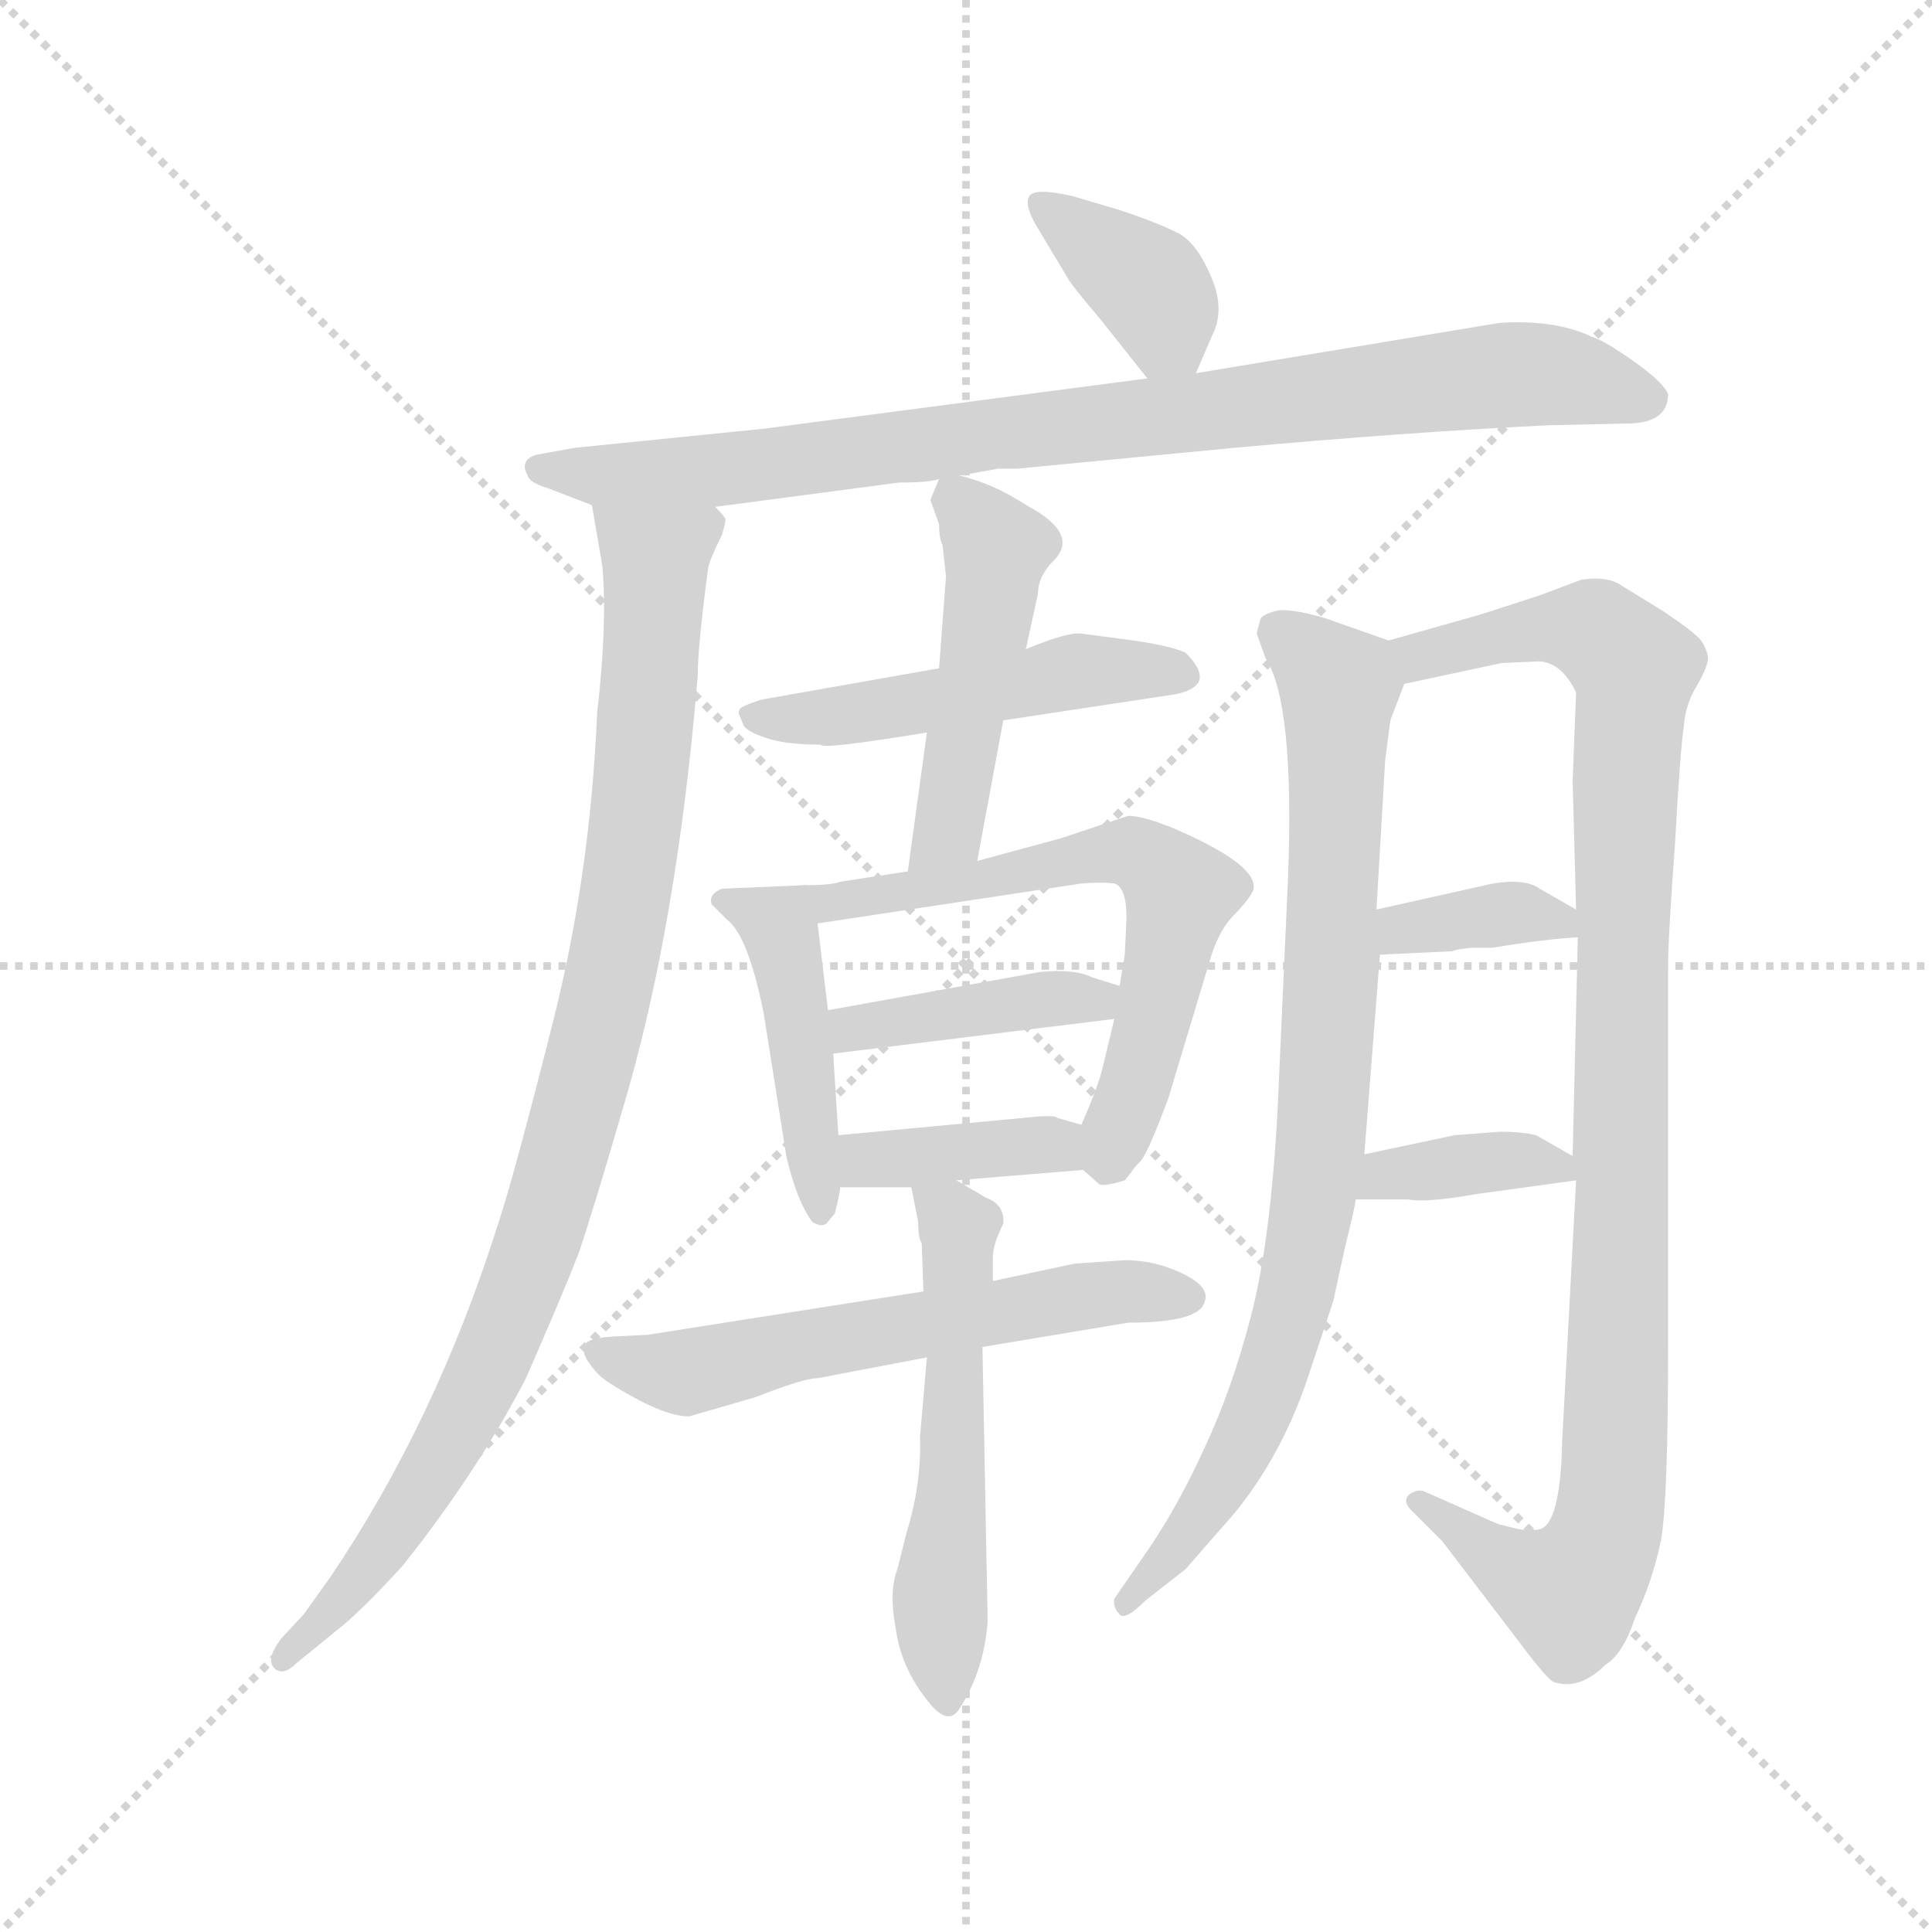 <svg version="1.1" viewBox="0 0 1024 1024" xmlns="http://www.w3.org/2000/svg">
  <g stroke="lightgray" stroke-dasharray="1,1" stroke-width="1" transform="scale(4, 4)">
    <line x1="0" y1="0" x2="256" y2="256"></line>
    <line x1="256" y1="0" x2="0" y2="256"></line>
    <line x1="128" y1="0" x2="128" y2="256"></line>
    <line x1="0" y1="128" x2="256" y2="128"></line>
  </g>
  <g transform="scale(0.92, -0.92) translate(60, -850)">
    <style type="text/css">
      
        @keyframes keyframes0 {
          from {
            stroke: blue;
            stroke-dashoffset: 379;
            stroke-width: 128;
          }
          55% {
            animation-timing-function: step-end;
            stroke: blue;
            stroke-dashoffset: 0;
            stroke-width: 128;
          }
          to {
            stroke: black;
            stroke-width: 1024;
          }
        }
        #make-me-a-hanzi-animation-0 {
          animation: keyframes0 0.558s both;
          animation-delay: 0s;
          animation-timing-function: linear;
        }
      
        @keyframes keyframes1 {
          from {
            stroke: blue;
            stroke-dashoffset: 897;
            stroke-width: 128;
          }
          74% {
            animation-timing-function: step-end;
            stroke: blue;
            stroke-dashoffset: 0;
            stroke-width: 128;
          }
          to {
            stroke: black;
            stroke-width: 1024;
          }
        }
        #make-me-a-hanzi-animation-1 {
          animation: keyframes1 0.98s both;
          animation-delay: 0.558s;
          animation-timing-function: linear;
        }
      
        @keyframes keyframes2 {
          from {
            stroke: blue;
            stroke-dashoffset: 980;
            stroke-width: 128;
          }
          76% {
            animation-timing-function: step-end;
            stroke: blue;
            stroke-dashoffset: 0;
            stroke-width: 128;
          }
          to {
            stroke: black;
            stroke-width: 1024;
          }
        }
        #make-me-a-hanzi-animation-2 {
          animation: keyframes2 1.048s both;
          animation-delay: 1.538s;
          animation-timing-function: linear;
        }
      
        @keyframes keyframes3 {
          from {
            stroke: blue;
            stroke-dashoffset: 503;
            stroke-width: 128;
          }
          62% {
            animation-timing-function: step-end;
            stroke: blue;
            stroke-dashoffset: 0;
            stroke-width: 128;
          }
          to {
            stroke: black;
            stroke-width: 1024;
          }
        }
        #make-me-a-hanzi-animation-3 {
          animation: keyframes3 0.659s both;
          animation-delay: 2.586s;
          animation-timing-function: linear;
        }
      
        @keyframes keyframes4 {
          from {
            stroke: blue;
            stroke-dashoffset: 485;
            stroke-width: 128;
          }
          61% {
            animation-timing-function: step-end;
            stroke: blue;
            stroke-dashoffset: 0;
            stroke-width: 128;
          }
          to {
            stroke: black;
            stroke-width: 1024;
          }
        }
        #make-me-a-hanzi-animation-4 {
          animation: keyframes4 0.645s both;
          animation-delay: 3.245s;
          animation-timing-function: linear;
        }
      
        @keyframes keyframes5 {
          from {
            stroke: blue;
            stroke-dashoffset: 453;
            stroke-width: 128;
          }
          60% {
            animation-timing-function: step-end;
            stroke: blue;
            stroke-dashoffset: 0;
            stroke-width: 128;
          }
          to {
            stroke: black;
            stroke-width: 1024;
          }
        }
        #make-me-a-hanzi-animation-5 {
          animation: keyframes5 0.619s both;
          animation-delay: 3.89s;
          animation-timing-function: linear;
        }
      
        @keyframes keyframes6 {
          from {
            stroke: blue;
            stroke-dashoffset: 637;
            stroke-width: 128;
          }
          67% {
            animation-timing-function: step-end;
            stroke: blue;
            stroke-dashoffset: 0;
            stroke-width: 128;
          }
          to {
            stroke: black;
            stroke-width: 1024;
          }
        }
        #make-me-a-hanzi-animation-6 {
          animation: keyframes6 0.768s both;
          animation-delay: 4.509s;
          animation-timing-function: linear;
        }
      
        @keyframes keyframes7 {
          from {
            stroke: blue;
            stroke-dashoffset: 414;
            stroke-width: 128;
          }
          57% {
            animation-timing-function: step-end;
            stroke: blue;
            stroke-dashoffset: 0;
            stroke-width: 128;
          }
          to {
            stroke: black;
            stroke-width: 1024;
          }
        }
        #make-me-a-hanzi-animation-7 {
          animation: keyframes7 0.587s both;
          animation-delay: 5.277s;
          animation-timing-function: linear;
        }
      
        @keyframes keyframes8 {
          from {
            stroke: blue;
            stroke-dashoffset: 387;
            stroke-width: 128;
          }
          56% {
            animation-timing-function: step-end;
            stroke: blue;
            stroke-dashoffset: 0;
            stroke-width: 128;
          }
          to {
            stroke: black;
            stroke-width: 1024;
          }
        }
        #make-me-a-hanzi-animation-8 {
          animation: keyframes8 0.565s both;
          animation-delay: 5.864s;
          animation-timing-function: linear;
        }
      
        @keyframes keyframes9 {
          from {
            stroke: blue;
            stroke-dashoffset: 603;
            stroke-width: 128;
          }
          66% {
            animation-timing-function: step-end;
            stroke: blue;
            stroke-dashoffset: 0;
            stroke-width: 128;
          }
          to {
            stroke: black;
            stroke-width: 1024;
          }
        }
        #make-me-a-hanzi-animation-9 {
          animation: keyframes9 0.741s both;
          animation-delay: 6.429s;
          animation-timing-function: linear;
        }
      
        @keyframes keyframes10 {
          from {
            stroke: blue;
            stroke-dashoffset: 554;
            stroke-width: 128;
          }
          64% {
            animation-timing-function: step-end;
            stroke: blue;
            stroke-dashoffset: 0;
            stroke-width: 128;
          }
          to {
            stroke: black;
            stroke-width: 1024;
          }
        }
        #make-me-a-hanzi-animation-10 {
          animation: keyframes10 0.701s both;
          animation-delay: 7.17s;
          animation-timing-function: linear;
        }
      
        @keyframes keyframes11 {
          from {
            stroke: blue;
            stroke-dashoffset: 861;
            stroke-width: 128;
          }
          74% {
            animation-timing-function: step-end;
            stroke: blue;
            stroke-dashoffset: 0;
            stroke-width: 128;
          }
          to {
            stroke: black;
            stroke-width: 1024;
          }
        }
        #make-me-a-hanzi-animation-11 {
          animation: keyframes11 0.951s both;
          animation-delay: 7.87s;
          animation-timing-function: linear;
        }
      
        @keyframes keyframes12 {
          from {
            stroke: blue;
            stroke-dashoffset: 1041;
            stroke-width: 128;
          }
          77% {
            animation-timing-function: step-end;
            stroke: blue;
            stroke-dashoffset: 0;
            stroke-width: 128;
          }
          to {
            stroke: black;
            stroke-width: 1024;
          }
        }
        #make-me-a-hanzi-animation-12 {
          animation: keyframes12 1.097s both;
          animation-delay: 8.821s;
          animation-timing-function: linear;
        }
      
        @keyframes keyframes13 {
          from {
            stroke: blue;
            stroke-dashoffset: 366;
            stroke-width: 128;
          }
          54% {
            animation-timing-function: step-end;
            stroke: blue;
            stroke-dashoffset: 0;
            stroke-width: 128;
          }
          to {
            stroke: black;
            stroke-width: 1024;
          }
        }
        #make-me-a-hanzi-animation-13 {
          animation: keyframes13 0.548s both;
          animation-delay: 9.918s;
          animation-timing-function: linear;
        }
      
        @keyframes keyframes14 {
          from {
            stroke: blue;
            stroke-dashoffset: 372;
            stroke-width: 128;
          }
          55% {
            animation-timing-function: step-end;
            stroke: blue;
            stroke-dashoffset: 0;
            stroke-width: 128;
          }
          to {
            stroke: black;
            stroke-width: 1024;
          }
        }
        #make-me-a-hanzi-animation-14 {
          animation: keyframes14 0.553s both;
          animation-delay: 10.466s;
          animation-timing-function: linear;
        }
      
    </style>
    
      <path d="M 629 635 L 638 656 Q 646 671 638 690 Q 630 709 620 715 Q 609 721 585 729 L 558 737 Q 536 742 533 737 Q 530 732 537 720 L 555 690 Q 557 686 574 666 L 601 632 C 618 610 618 610 629 635 Z" fill="lightgray"></path>
    
      <path d="M 352 558 L 458 572 Q 475 572 481 574 L 493 576 L 515 580 L 526 580 L 651 592 Q 750 601 832 605 L 877 606 Q 901 606 901 623 Q 898 630 881 642 Q 864 654 857 656 Q 836 666 804 664 L 629 635 L 601 632 L 380 603 L 271 592 L 249 588 Q 239 585 244 576 Q 245 572 255 569 L 281 559 L 352 558 Z" fill="lightgray"></path>
    
      <path d="M 281 559 L 287 524 Q 290 491 284 439 Q 280 345 258 259 Q 236 172 227 145 Q 191 31 130 -59 L 115 -80 L 102 -94 Q 93 -106 98 -111 Q 103 -116 111 -108 L 138 -86 Q 151 -75 172 -52 Q 215 2 243 56 Q 264 104 273 127 Q 281 150 299 212 Q 330 316 342 461 Q 342 478 348 523 Q 349 528 356 542 Q 358 549 358 551 Q 357 553 352 558 C 349 588 276 589 281 559 Z" fill="lightgray"></path>
    
      <path d="M 481 465 L 379 447 Q 366 443 366 441 Q 365 439 366 438 L 368 433 Q 369 429 381 425 Q 392 421 413 421 Q 413 418 474 428 L 518 435 L 617 450 Q 642 455 623 474 Q 614 478 593 481 L 563 485 Q 555 486 531 476 L 481 465 Z" fill="lightgray"></path>
    
      <path d="M 481 574 L 476 562 L 481 548 Q 481 540 483 536 L 485 518 L 481 465 L 474 428 L 463 348 C 459 318 498 325 503 354 L 518 435 L 531 476 L 538 508 Q 538 518 547 527 Q 562 542 533 558 L 523 564 Q 509 572 493 576 C 483 579 483 579 481 574 Z" fill="lightgray"></path>
    
      <path d="M 403 340 L 356 338 Q 348 335 350 329 L 359 320 Q 371 311 380 266 L 393 184 Q 399 158 408 146 Q 413 143 416 145 L 421 151 Q 424 163 424 166 L 423 196 L 420 243 L 417 268 L 411 318 C 408 340 408 340 403 340 Z" fill="lightgray"></path>
    
      <path d="M 463 348 L 424 342 Q 419 340 403 340 C 373 339 381 314 411 318 L 563 341 Q 575 342 582 341 Q 589 339 589 321 L 588 300 L 585 282 L 582 263 L 575 234 Q 573 225 563 202 C 555 184 555 184 564 176 L 573 168 Q 575 166 588 170 L 592 175 Q 593 177 597 181 Q 601 185 613 217 L 638 300 Q 643 315 651 323 Q 659 331 662 337 Q 666 351 618 372 Q 599 380 590 380 L 551 367 L 503 354 L 463 348 Z" fill="lightgray"></path>
    
      <path d="M 585 282 L 569 287 Q 559 292 539 290 L 417 268 C 387 263 390 239 420 243 L 582 263 C 612 267 614 273 585 282 Z" fill="lightgray"></path>
    
      <path d="M 424 166 L 465 166 L 491 170 L 564 176 C 594 178 592 194 563 202 L 549 206 Q 548 208 530 206 L 423 196 C 393 193 394 166 424 166 Z" fill="lightgray"></path>
    
      <path d="M 472 106 L 313 81 L 293 80 Q 278 79 277 75 Q 275 70 280 64 Q 284 58 290 54 Q 321 34 337 34 L 375 45 Q 403 56 411 56 L 474 68 L 506 74 L 590 88 Q 631 88 634 100 Q 638 110 615 119 Q 602 124 588 124 L 559 122 L 512 112 L 472 106 Z" fill="lightgray"></path>
    
      <path d="M 465 166 L 469 146 Q 469 136 471 134 L 472 106 L 474 68 L 470 22 Q 471 -5 462 -34 L 457 -54 Q 452 -67 456 -88 Q 459 -110 473 -128 Q 486 -146 493 -134 Q 507 -112 509 -84 L 506 74 L 512 112 L 512 126 Q 512 133 518 145 Q 519 156 508 160 L 491 170 C 465 185 461 188 465 166 Z" fill="lightgray"></path>
    
      <path d="M 740 481 L 703 494 Q 682 500 675 498 Q 667 496 666 493 L 664 485 L 669 471 Q 686 445 682 343 L 676 210 Q 672 136 661 93 Q 650 50 634 16 Q 619 -17 602 -42 L 582 -71 Q 581 -76 585 -80 Q 588 -84 600 -72 L 623 -54 L 651 -22 Q 678 11 693 55 L 708 100 L 715 132 Q 721 156 721 159 L 726 185 L 735 300 L 733 326 L 738 412 L 741 435 L 749 456 C 756 475 756 475 740 481 Z" fill="lightgray"></path>
    
      <path d="M 793 496 L 740 481 C 711 473 720 450 749 456 L 805 468 L 827 469 Q 840 468 848 451 L 846 400 L 848 326 L 849 310 L 846 184 L 848 170 L 840 20 Q 839 -28 827 -31 Q 822 -32 815 -31 L 803 -28 L 760 -9 Q 756 -8 752 -11 Q 747 -15 755 -22 L 771 -38 L 816 -97 Q 831 -117 835 -119 Q 850 -124 865 -109 Q 875 -103 882 -82 Q 892 -61 897 -37 Q 901 -13 901 73 L 901 293 Q 901 310 905 364 Q 908 418 910 431 Q 911 444 917 454 Q 923 464 924 470 Q 924 475 920 481 Q 916 486 898 498 L 872 514 Q 864 518 851 516 L 827 507 L 793 496 Z" fill="lightgray"></path>
    
      <path d="M 788 304 L 800 304 Q 830 309 849 310 C 873 312 873 312 848 326 L 827 338 Q 819 344 800 341 L 733 326 C 704 319 705 299 735 300 L 777 302 Q 778 303 788 304 Z" fill="lightgray"></path>
    
      <path d="M 721 159 L 751 159 Q 762 157 790 162 L 848 170 C 866 173 866 172 846 184 L 825 196 Q 817 198 804 198 L 778 196 L 726 185 C 697 179 691 159 721 159 Z" fill="lightgray"></path>
    
    
      <clipPath id="make-me-a-hanzi-clip-0">
        <path d="M 629 635 L 638 656 Q 646 671 638 690 Q 630 709 620 715 Q 609 721 585 729 L 558 737 Q 536 742 533 737 Q 530 732 537 720 L 555 690 Q 557 686 574 666 L 601 632 C 618 610 618 610 629 635 Z"></path>
      </clipPath>
      <path clip-path="url(#make-me-a-hanzi-clip-0)" d="M 539 733 L 601 686 L 621 645" fill="none" id="make-me-a-hanzi-animation-0" stroke-dasharray="251 502" stroke-linecap="round"></path>
    
      <clipPath id="make-me-a-hanzi-clip-1">
        <path d="M 352 558 L 458 572 Q 475 572 481 574 L 493 576 L 515 580 L 526 580 L 651 592 Q 750 601 832 605 L 877 606 Q 901 606 901 623 Q 898 630 881 642 Q 864 654 857 656 Q 836 666 804 664 L 629 635 L 601 632 L 380 603 L 271 592 L 249 588 Q 239 585 244 576 Q 245 572 255 569 L 281 559 L 352 558 Z"></path>
      </clipPath>
      <path clip-path="url(#make-me-a-hanzi-clip-1)" d="M 254 579 L 357 579 L 802 634 L 833 634 L 890 621" fill="none" id="make-me-a-hanzi-animation-1" stroke-dasharray="769 1538" stroke-linecap="round"></path>
    
      <clipPath id="make-me-a-hanzi-clip-2">
        <path d="M 281 559 L 287 524 Q 290 491 284 439 Q 280 345 258 259 Q 236 172 227 145 Q 191 31 130 -59 L 115 -80 L 102 -94 Q 93 -106 98 -111 Q 103 -116 111 -108 L 138 -86 Q 151 -75 172 -52 Q 215 2 243 56 Q 264 104 273 127 Q 281 150 299 212 Q 330 316 342 461 Q 342 478 348 523 Q 349 528 356 542 Q 358 549 358 551 Q 357 553 352 558 C 349 588 276 589 281 559 Z"></path>
      </clipPath>
      <path clip-path="url(#make-me-a-hanzi-clip-2)" d="M 288 554 L 318 528 L 318 516 L 308 386 L 272 209 L 240 106 L 215 48 L 163 -37 L 104 -106" fill="none" id="make-me-a-hanzi-animation-2" stroke-dasharray="852 1704" stroke-linecap="round"></path>
    
      <clipPath id="make-me-a-hanzi-clip-3">
        <path d="M 481 465 L 379 447 Q 366 443 366 441 Q 365 439 366 438 L 368 433 Q 369 429 381 425 Q 392 421 413 421 Q 413 418 474 428 L 518 435 L 617 450 Q 642 455 623 474 Q 614 478 593 481 L 563 485 Q 555 486 531 476 L 481 465 Z"></path>
      </clipPath>
      <path clip-path="url(#make-me-a-hanzi-clip-3)" d="M 375 440 L 396 435 L 458 441 L 556 463 L 619 462" fill="none" id="make-me-a-hanzi-animation-3" stroke-dasharray="375 750" stroke-linecap="round"></path>
    
      <clipPath id="make-me-a-hanzi-clip-4">
        <path d="M 481 574 L 476 562 L 481 548 Q 481 540 483 536 L 485 518 L 481 465 L 474 428 L 463 348 C 459 318 498 325 503 354 L 518 435 L 531 476 L 538 508 Q 538 518 547 527 Q 562 542 533 558 L 523 564 Q 509 572 493 576 C 483 579 483 579 481 574 Z"></path>
      </clipPath>
      <path clip-path="url(#make-me-a-hanzi-clip-4)" d="M 489 564 L 514 534 L 513 519 L 486 371 L 469 354" fill="none" id="make-me-a-hanzi-animation-4" stroke-dasharray="357 714" stroke-linecap="round"></path>
    
      <clipPath id="make-me-a-hanzi-clip-5">
        <path d="M 403 340 L 356 338 Q 348 335 350 329 L 359 320 Q 371 311 380 266 L 393 184 Q 399 158 408 146 Q 413 143 416 145 L 421 151 Q 424 163 424 166 L 423 196 L 420 243 L 417 268 L 411 318 C 408 340 408 340 403 340 Z"></path>
      </clipPath>
      <path clip-path="url(#make-me-a-hanzi-clip-5)" d="M 359 329 L 380 323 L 391 309 L 413 153" fill="none" id="make-me-a-hanzi-animation-5" stroke-dasharray="325 650" stroke-linecap="round"></path>
    
      <clipPath id="make-me-a-hanzi-clip-6">
        <path d="M 463 348 L 424 342 Q 419 340 403 340 C 373 339 381 314 411 318 L 563 341 Q 575 342 582 341 Q 589 339 589 321 L 588 300 L 585 282 L 582 263 L 575 234 Q 573 225 563 202 C 555 184 555 184 564 176 L 573 168 Q 575 166 588 170 L 592 175 Q 593 177 597 181 Q 601 185 613 217 L 638 300 Q 643 315 651 323 Q 659 331 662 337 Q 666 351 618 372 Q 599 380 590 380 L 551 367 L 503 354 L 463 348 Z"></path>
      </clipPath>
      <path clip-path="url(#make-me-a-hanzi-clip-6)" d="M 410 336 L 422 331 L 493 340 L 575 359 L 592 359 L 616 342 L 607 272 L 579 181" fill="none" id="make-me-a-hanzi-animation-6" stroke-dasharray="509 1018" stroke-linecap="round"></path>
    
      <clipPath id="make-me-a-hanzi-clip-7">
        <path d="M 585 282 L 569 287 Q 559 292 539 290 L 417 268 C 387 263 390 239 420 243 L 582 263 C 612 267 614 273 585 282 Z"></path>
      </clipPath>
      <path clip-path="url(#make-me-a-hanzi-clip-7)" d="M 427 250 L 432 258 L 579 278" fill="none" id="make-me-a-hanzi-animation-7" stroke-dasharray="286 572" stroke-linecap="round"></path>
    
      <clipPath id="make-me-a-hanzi-clip-8">
        <path d="M 424 166 L 465 166 L 491 170 L 564 176 C 594 178 592 194 563 202 L 549 206 Q 548 208 530 206 L 423 196 C 393 193 394 166 424 166 Z"></path>
      </clipPath>
      <path clip-path="url(#make-me-a-hanzi-clip-8)" d="M 431 174 L 439 182 L 538 191 L 556 182" fill="none" id="make-me-a-hanzi-animation-8" stroke-dasharray="259 518" stroke-linecap="round"></path>
    
      <clipPath id="make-me-a-hanzi-clip-9">
        <path d="M 472 106 L 313 81 L 293 80 Q 278 79 277 75 Q 275 70 280 64 Q 284 58 290 54 Q 321 34 337 34 L 375 45 Q 403 56 411 56 L 474 68 L 506 74 L 590 88 Q 631 88 634 100 Q 638 110 615 119 Q 602 124 588 124 L 559 122 L 512 112 L 472 106 Z"></path>
      </clipPath>
      <path clip-path="url(#make-me-a-hanzi-clip-9)" d="M 283 71 L 336 59 L 557 102 L 625 103" fill="none" id="make-me-a-hanzi-animation-9" stroke-dasharray="475 950" stroke-linecap="round"></path>
    
      <clipPath id="make-me-a-hanzi-clip-10">
        <path d="M 465 166 L 469 146 Q 469 136 471 134 L 472 106 L 474 68 L 470 22 Q 471 -5 462 -34 L 457 -54 Q 452 -67 456 -88 Q 459 -110 473 -128 Q 486 -146 493 -134 Q 507 -112 509 -84 L 506 74 L 512 112 L 512 126 Q 512 133 518 145 Q 519 156 508 160 L 491 170 C 465 185 461 188 465 166 Z"></path>
      </clipPath>
      <path clip-path="url(#make-me-a-hanzi-clip-10)" d="M 472 162 L 492 143 L 481 -70 L 484 -127" fill="none" id="make-me-a-hanzi-animation-10" stroke-dasharray="426 852" stroke-linecap="round"></path>
    
      <clipPath id="make-me-a-hanzi-clip-11">
        <path d="M 740 481 L 703 494 Q 682 500 675 498 Q 667 496 666 493 L 664 485 L 669 471 Q 686 445 682 343 L 676 210 Q 672 136 661 93 Q 650 50 634 16 Q 619 -17 602 -42 L 582 -71 Q 581 -76 585 -80 Q 588 -84 600 -72 L 623 -54 L 651 -22 Q 678 11 693 55 L 708 100 L 715 132 Q 721 156 721 159 L 726 185 L 735 300 L 733 326 L 738 412 L 741 435 L 749 456 C 756 475 756 475 740 481 Z"></path>
      </clipPath>
      <path clip-path="url(#make-me-a-hanzi-clip-11)" d="M 676 486 L 711 452 L 708 295 L 697 159 L 686 99 L 656 17 L 619 -41 L 588 -74" fill="none" id="make-me-a-hanzi-animation-11" stroke-dasharray="733 1466" stroke-linecap="round"></path>
    
      <clipPath id="make-me-a-hanzi-clip-12">
        <path d="M 793 496 L 740 481 C 711 473 720 450 749 456 L 805 468 L 827 469 Q 840 468 848 451 L 846 400 L 848 326 L 849 310 L 846 184 L 848 170 L 840 20 Q 839 -28 827 -31 Q 822 -32 815 -31 L 803 -28 L 760 -9 Q 756 -8 752 -11 Q 747 -15 755 -22 L 771 -38 L 816 -97 Q 831 -117 835 -119 Q 850 -124 865 -109 Q 875 -103 882 -82 Q 892 -61 897 -37 Q 901 -13 901 73 L 901 293 Q 901 310 905 364 Q 908 418 910 431 Q 911 444 917 454 Q 923 464 924 470 Q 924 475 920 481 Q 916 486 898 498 L 872 514 Q 864 518 851 516 L 827 507 L 793 496 Z"></path>
      </clipPath>
      <path clip-path="url(#make-me-a-hanzi-clip-12)" d="M 748 477 L 758 472 L 827 488 L 858 487 L 882 463 L 875 349 L 873 61 L 864 -37 L 842 -67 L 811 -54 L 757 -15" fill="none" id="make-me-a-hanzi-animation-12" stroke-dasharray="913 1826" stroke-linecap="round"></path>
    
      <clipPath id="make-me-a-hanzi-clip-13">
        <path d="M 788 304 L 800 304 Q 830 309 849 310 C 873 312 873 312 848 326 L 827 338 Q 819 344 800 341 L 733 326 C 704 319 705 299 735 300 L 777 302 Q 778 303 788 304 Z"></path>
      </clipPath>
      <path clip-path="url(#make-me-a-hanzi-clip-13)" d="M 742 307 L 748 315 L 809 324 L 837 321 L 844 314" fill="none" id="make-me-a-hanzi-animation-13" stroke-dasharray="238 476" stroke-linecap="round"></path>
    
      <clipPath id="make-me-a-hanzi-clip-14">
        <path d="M 721 159 L 751 159 Q 762 157 790 162 L 848 170 C 866 173 866 172 846 184 L 825 196 Q 817 198 804 198 L 778 196 L 726 185 C 697 179 691 159 721 159 Z"></path>
      </clipPath>
      <path clip-path="url(#make-me-a-hanzi-clip-14)" d="M 729 164 L 738 173 L 786 180 L 818 182 L 840 176" fill="none" id="make-me-a-hanzi-animation-14" stroke-dasharray="244 488" stroke-linecap="round"></path>
    
  </g>
</svg>